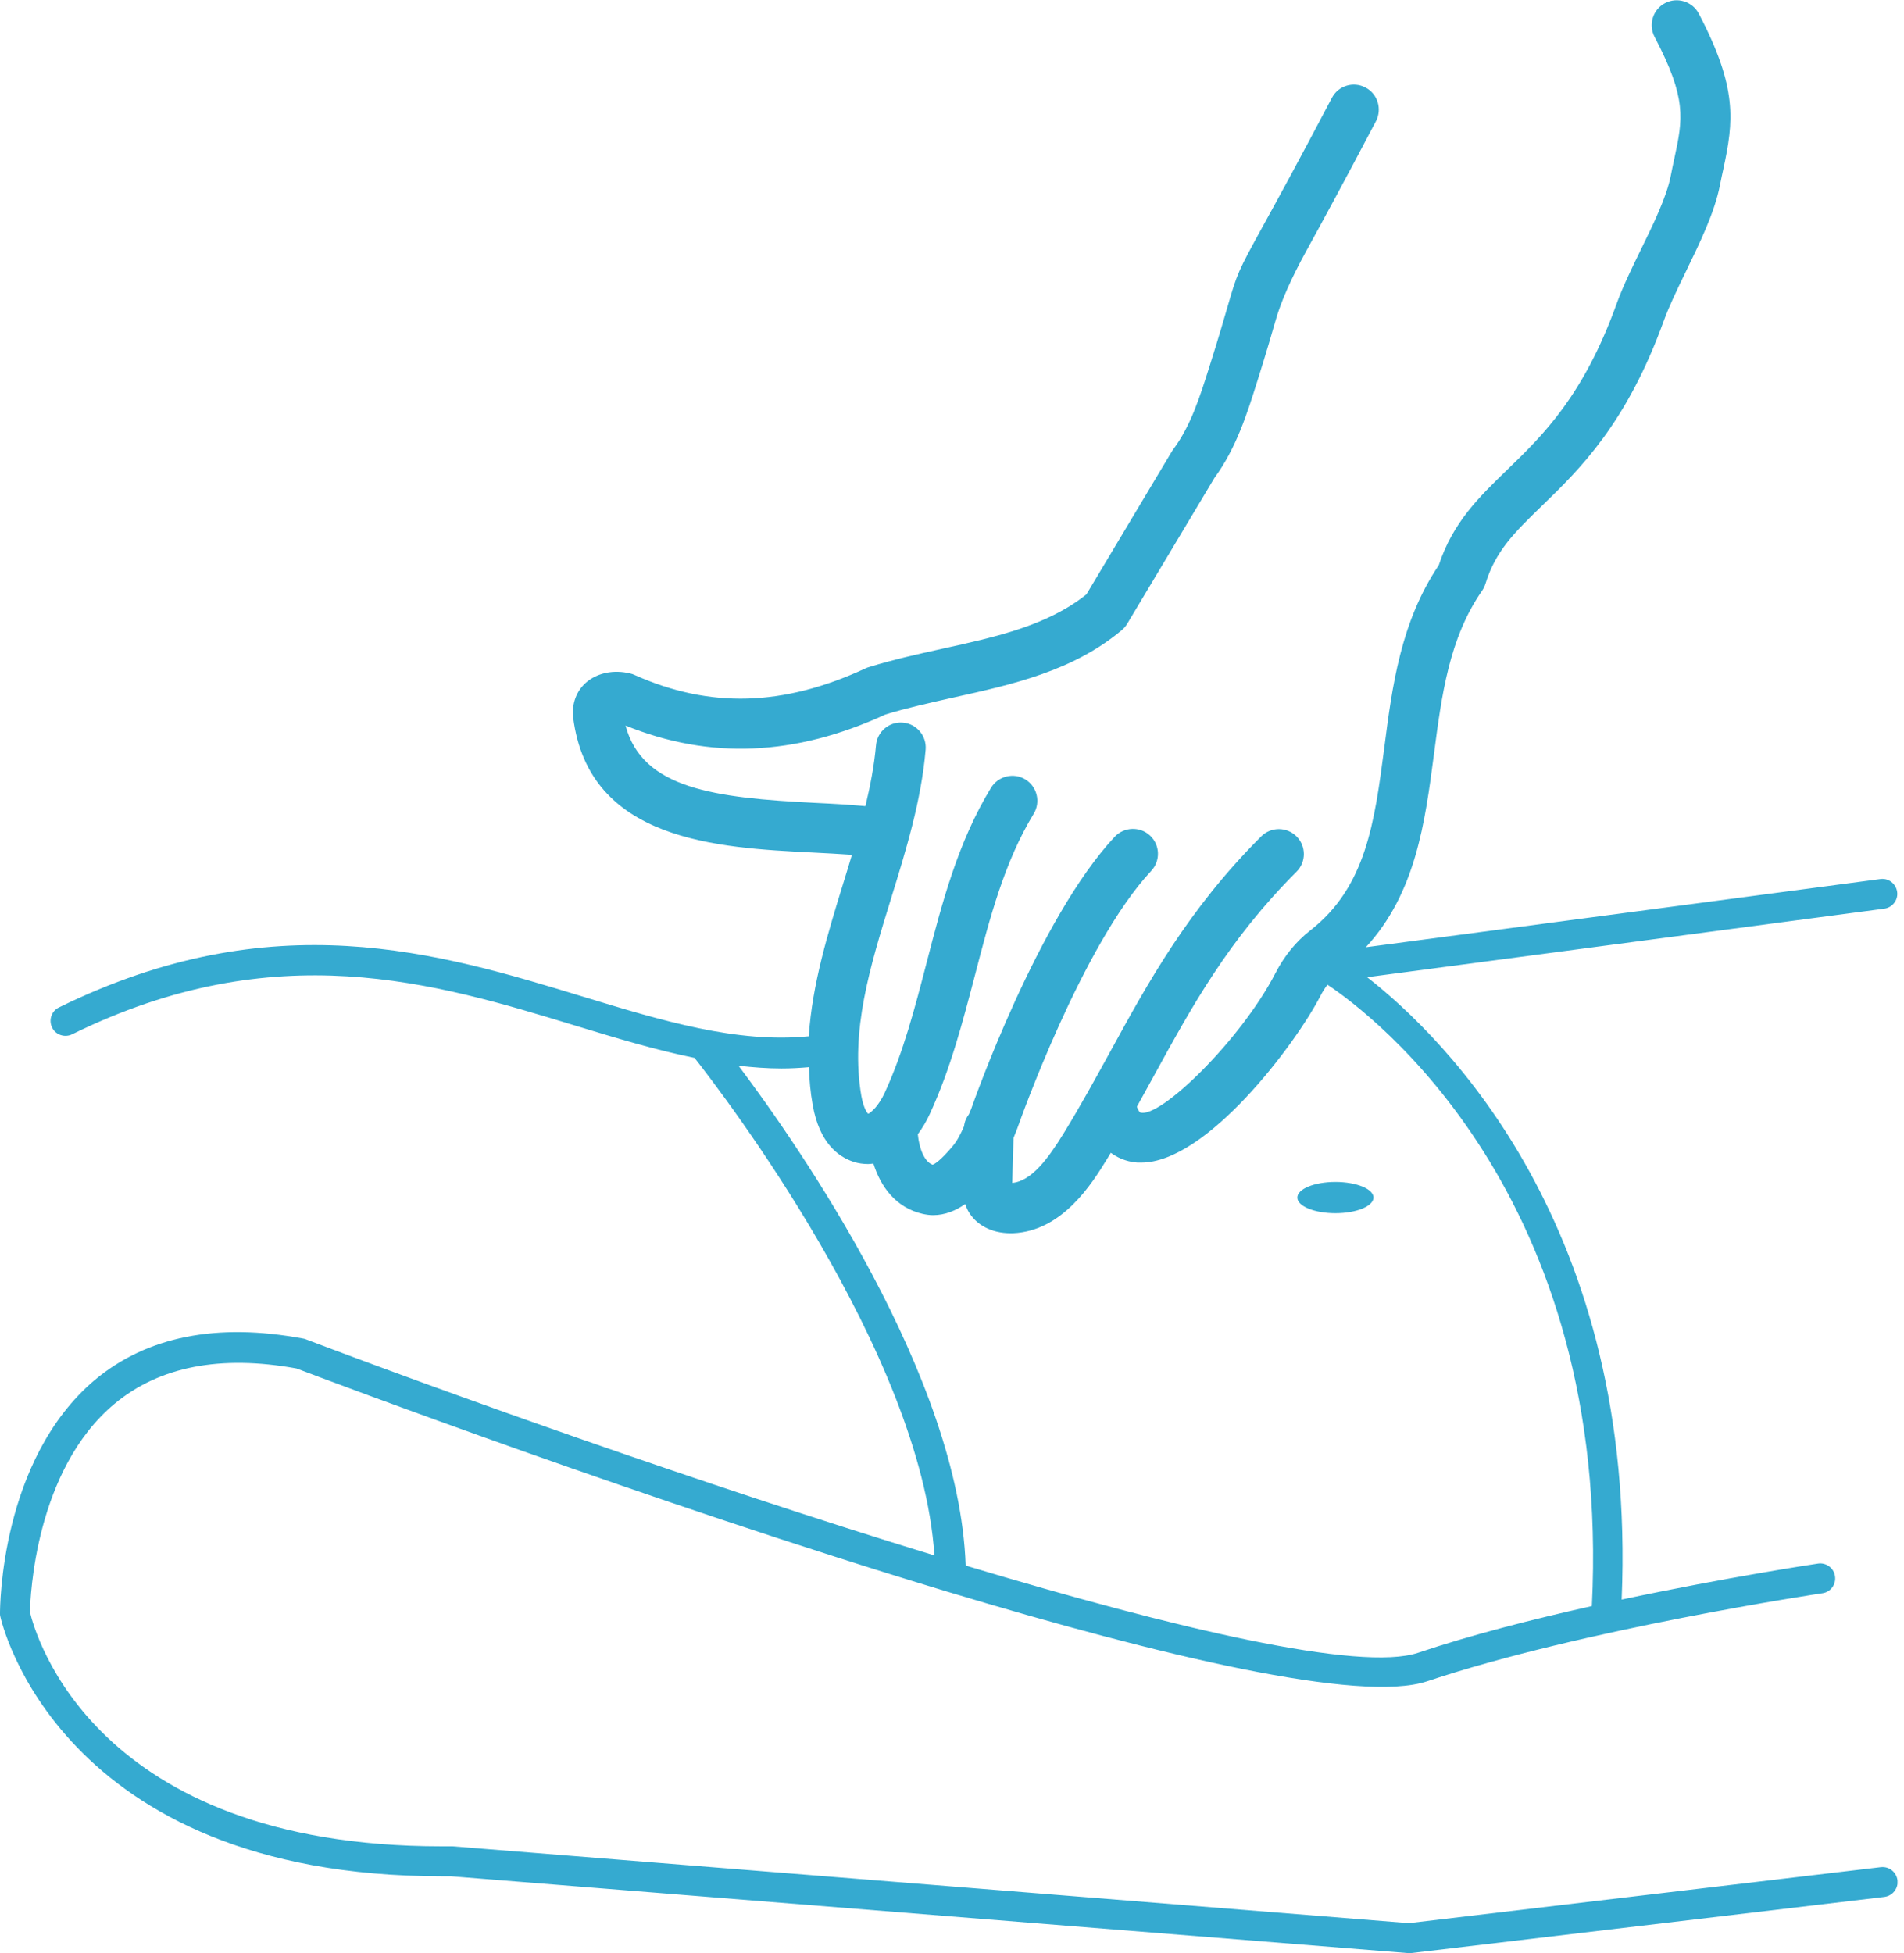 <svg width="117" height="120" viewBox="0 0 117 120" fill="none" xmlns="http://www.w3.org/2000/svg">
<g clip-path="url(#clip0_2766_290831)">
<path d="M115.57 114.72L86.57 118.16L27.8 113.44C27.8 113.44 27.74 113.44 27.72 113.44C27.52 113.44 27.33 113.44 27.14 113.44C5.75 113.44 2.15 100.37 1.84 99.05C1.86 98.12 2.16 90.31 7.04 86.25C9.79 83.96 13.55 83.23 18.22 84.08C20.17 84.82 39.95 92.28 58.13 97.77C58.16 97.78 58.2 97.79 58.23 97.8C71.34 101.75 83.59 104.67 87.7 103.3C97.22 100.11 111.84 97.91 111.99 97.89C112.49 97.82 112.84 97.35 112.76 96.84C112.69 96.34 112.21 95.99 111.71 96.07C111.62 96.08 106.12 96.91 99.65 98.28C100.61 75.42 88.81 63.79 84.01 60.04L115.79 55.83C116.29 55.76 116.65 55.3 116.58 54.8C116.51 54.3 116.06 53.94 115.55 54.01L83.93 58.2C86.99 54.88 87.56 50.57 88.11 46.38C88.59 42.69 89.05 39.21 91.07 36.3C91.16 36.17 91.23 36.02 91.28 35.87C91.9 33.84 93.09 32.69 94.75 31.08C97.07 28.83 99.96 26.03 102.25 19.68C102.56 18.83 103.05 17.81 103.57 16.74C104.45 14.93 105.36 13.07 105.69 11.38C105.76 11.03 105.83 10.69 105.9 10.38C106.53 7.45 106.79 5.42 104.39 0.84C104 0.09 103.07 -0.2 102.32 0.19C101.57 0.58 101.28 1.51 101.67 2.26C103.67 6.08 103.41 7.3 102.89 9.73C102.82 10.06 102.74 10.41 102.67 10.79C102.42 12.09 101.6 13.77 100.8 15.4C100.24 16.55 99.71 17.64 99.35 18.64C97.31 24.32 94.81 26.74 92.61 28.87C90.9 30.53 89.28 32.09 88.41 34.73C86.07 38.21 85.55 42.15 85.06 45.97C84.46 50.55 83.94 54.5 80.51 57.17C79.64 57.85 78.92 58.73 78.37 59.8C76.25 63.91 71.25 68.77 70.06 68.35C70.03 68.33 69.95 68.23 69.86 68C70.21 67.37 70.55 66.75 70.89 66.13C73.25 61.83 75.47 57.76 79.67 53.56C80.27 52.96 80.27 51.99 79.67 51.39C79.07 50.79 78.1 50.79 77.5 51.39C72.99 55.9 70.56 60.35 68.2 64.66C67.31 66.28 66.39 67.96 65.37 69.62C64.43 71.15 63.4 72.57 62.2 72.68L62.28 69.92C62.35 69.74 62.42 69.56 62.49 69.39L62.56 69.2C62.6 69.09 66.47 58.08 70.74 53.51C71.32 52.89 71.29 51.92 70.67 51.34C70.05 50.76 69.08 50.8 68.5 51.41C63.79 56.45 59.83 67.7 59.68 68.13L59.62 68.27C59.59 68.34 59.57 68.4 59.54 68.46C59.38 68.67 59.27 68.92 59.24 69.2C59.03 69.68 58.81 70.11 58.51 70.46C57.78 71.32 57.44 71.52 57.31 71.56C56.81 71.4 56.48 70.56 56.4 69.69C56.68 69.31 56.94 68.88 57.16 68.39C58.42 65.65 59.17 62.74 59.91 59.92C60.84 56.34 61.72 52.96 63.52 50C63.96 49.28 63.73 48.33 63.01 47.89C62.29 47.45 61.34 47.68 60.9 48.4C58.86 51.74 57.88 55.51 56.94 59.15C56.21 61.96 55.52 64.62 54.38 67.11C54.19 67.53 53.97 67.85 53.78 68.07C53.76 68.09 53.74 68.11 53.72 68.13C53.55 68.31 53.41 68.42 53.35 68.43C53.3 68.4 53.07 68.11 52.93 67.34C52.24 63.36 53.46 59.39 54.76 55.19C55.67 52.25 56.61 49.21 56.88 46.06C56.95 45.22 56.33 44.47 55.49 44.4C54.65 44.32 53.9 44.95 53.83 45.79C53.72 47.03 53.48 48.28 53.18 49.53C52.2 49.44 51.16 49.38 50.08 49.33C43.96 49.02 39.47 48.48 38.44 44.58C43.62 46.68 48.85 46.46 54.41 43.9C55.74 43.49 57.12 43.19 58.58 42.86C62.2 42.06 65.95 41.23 68.94 38.71C69.07 38.6 69.18 38.47 69.27 38.32L74.63 29.36C75.97 27.53 76.63 25.43 77.28 23.36C77.84 21.58 78.16 20.47 78.39 19.67C78.717 18.523 79.343 17.107 80.27 15.42C81.12 13.87 82.41 11.52 84.55 7.45C84.94 6.7 84.66 5.77 83.91 5.38C83.16 4.98 82.23 5.27 81.84 6.02C79.71 10.07 78.43 12.4 77.58 13.94C76.09 16.66 76.03 16.77 75.44 18.82C75.21 19.61 74.9 20.69 74.34 22.46C73.74 24.36 73.18 26.15 72.11 27.59C72.08 27.63 72.05 27.67 72.02 27.72L66.76 36.52C64.37 38.43 61.23 39.13 57.9 39.86C56.41 40.19 54.87 40.53 53.39 40.99C53.32 41.01 53.26 41.03 53.2 41.06C48.14 43.41 43.62 43.54 38.99 41.47C38.91 41.43 38.82 41.4 38.73 41.38C37.71 41.13 36.7 41.34 36.01 41.94C35.42 42.46 35.13 43.23 35.22 44.08C36.18 51.69 44.12 52.09 49.92 52.38C50.77 52.42 51.58 52.47 52.35 52.52C52.18 53.1 52 53.68 51.82 54.26C50.88 57.32 49.91 60.45 49.7 63.67C45.28 64.11 40.7 62.72 35.87 61.25C26.92 58.52 16.78 55.43 3.62 61.9C3.16 62.12 2.98 62.68 3.2 63.13C3.42 63.59 3.98 63.77 4.43 63.55C16.94 57.4 26.71 60.38 35.33 63.01C37.83 63.77 40.27 64.51 42.68 65C44.38 67.16 56.6 83.07 57.42 95.57C43.01 91.16 27.2 85.48 18.77 82.28C18.72 82.26 18.67 82.25 18.61 82.24C13.33 81.26 9.03 82.11 5.82 84.79C0.02 89.7 0 98.76 0 99.14C0 99.2 0 99.26 0.02 99.32C0.05 99.48 3.52 115.28 27.15 115.28C27.33 115.28 27.51 115.28 27.7 115.28L86.52 120C86.52 120 86.57 120 86.59 120C86.63 120 86.66 120 86.7 120L115.79 116.55C116.29 116.49 116.66 116.03 116.6 115.53C116.54 115.03 116.09 114.66 115.58 114.72H115.57ZM45.37 65.48C46.25 65.58 47.14 65.65 48.02 65.65C48.58 65.65 49.14 65.62 49.71 65.57C49.73 66.34 49.8 67.11 49.94 67.89C50.35 70.24 51.53 71.08 52.44 71.38C52.74 71.48 53.05 71.52 53.35 71.52C53.46 71.52 53.56 71.5 53.67 71.49C54.12 72.92 55.05 74.2 56.69 74.58C56.91 74.63 57.13 74.66 57.34 74.66C58.08 74.66 58.75 74.37 59.31 73.98C59.36 74.11 59.41 74.25 59.48 74.38C59.96 75.26 60.93 75.77 62.09 75.77C62.14 75.77 62.19 75.77 62.24 75.77C65.3 75.65 67.13 72.67 68.01 71.24C68.09 71.1 68.17 70.97 68.26 70.83C68.85 71.27 69.47 71.4 69.9 71.43C69.98 71.43 70.05 71.43 70.13 71.43C74.15 71.43 79.59 64.18 81.13 61.21C81.26 60.95 81.41 60.72 81.57 60.5C84.29 62.31 99.07 73.4 97.82 98.68C94.18 99.49 90.37 100.46 87.14 101.55C83.57 102.74 72.17 100.05 59.34 96.19C58.94 84.58 49.14 70.48 45.39 65.49L45.37 65.48Z" fill="#35AAD0"/>
<path d="M82.06 74.54C83.352 74.54 84.4 74.11 84.4 73.58C84.4 73.05 83.352 72.62 82.06 72.62C80.768 72.62 79.72 73.05 79.72 73.58C79.72 74.11 80.768 74.54 82.06 74.54Z" fill="#35AAD0"/>
</g>
<defs>
<clipPath id="clip0_2766_290831">
<rect width="116.6" height="120" fill="white"/>
</clipPath>
</defs>
</svg>
